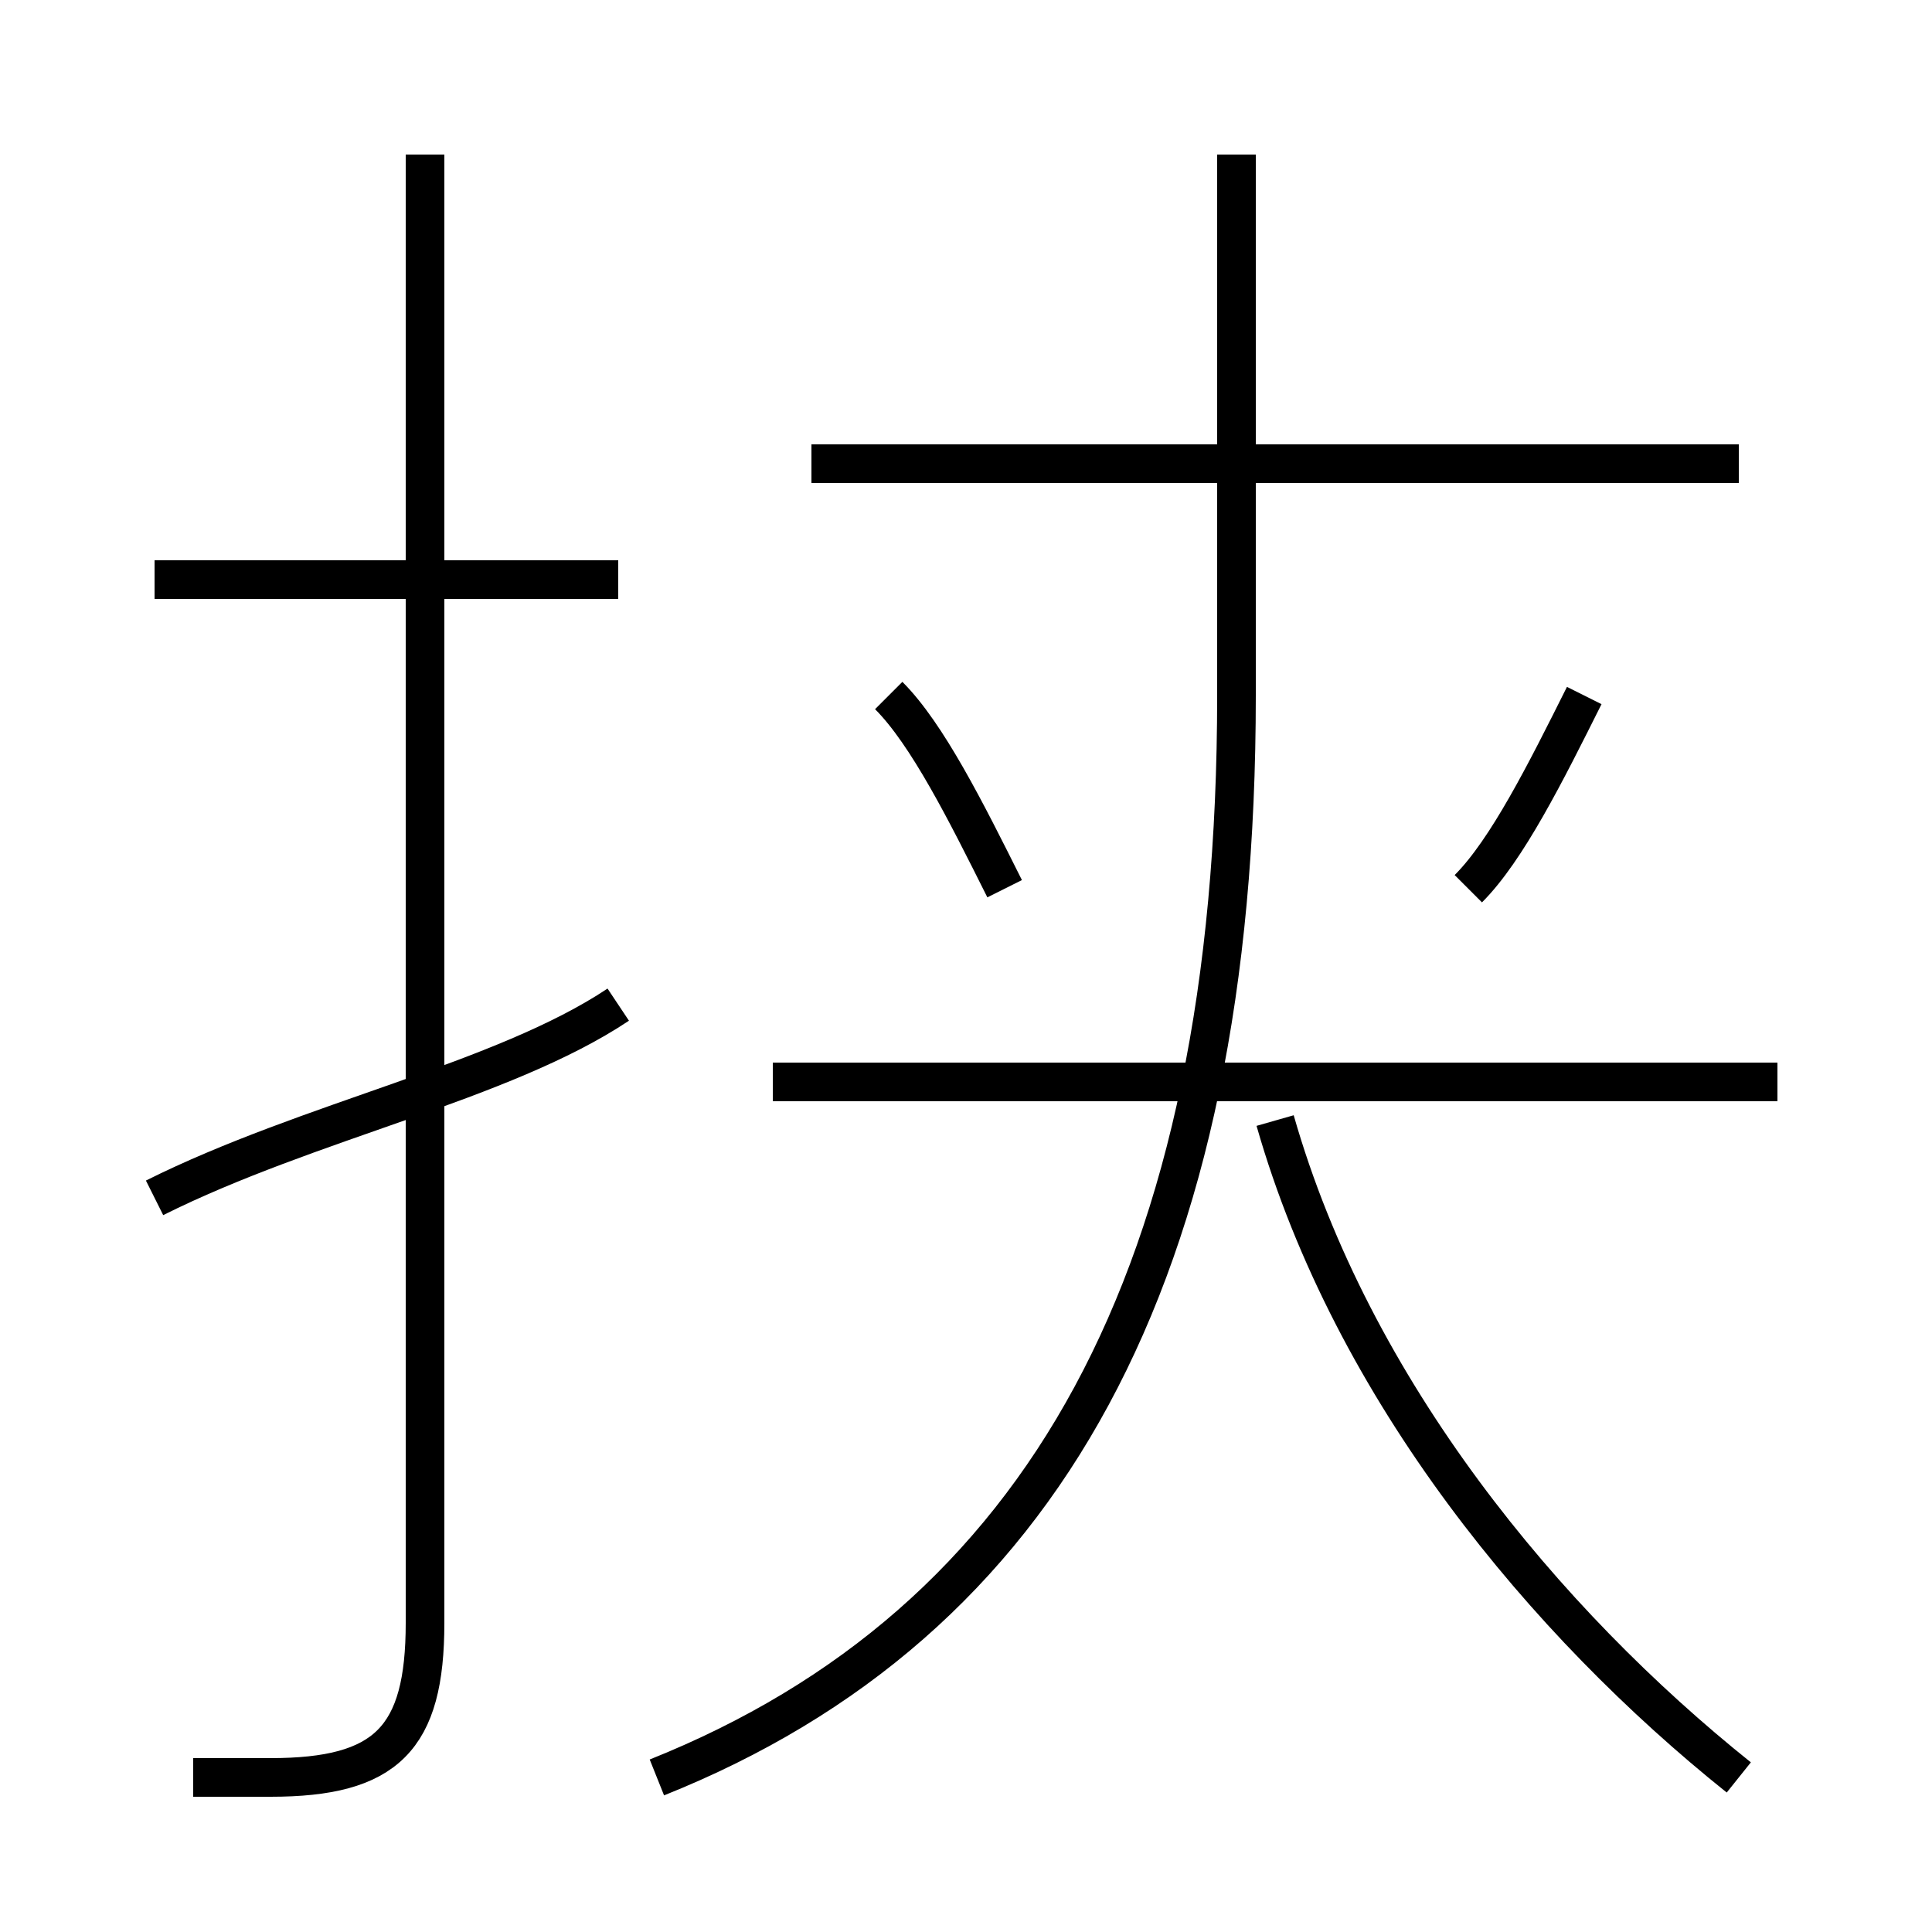 <?xml version='1.0' encoding='utf8'?>
<svg viewBox="0.0 -6.0 50.0 50.0" version="1.1" xmlns="http://www.w3.org/2000/svg">
<rect x="0.0" y="-6.0" width="50.0" height="50.0" fill="#808080" stroke="none"/>
<rect x="-1000" y="-1000" width="2000" height="2000" stroke="white" fill="white"/>
<g style="fill:white;stroke:#000000;  stroke-width:1">
<path d="M 17 2 C 27 -2 32 -11 32 -26 L 32 -40 M 4 -13 C 8 -15 13 -16 16 -18 M 5 2 C 6 2 7 2 7 2 C 10 2 11 1 11 -2 L 11 -40 M 16 -29 L 4 -29 M 45 2 C 40 -2 35 -8 33 -15 M 26 -21 C 25 -23 24 -25 23 -26 M 46 -16 L 20 -16 M 38 -21 C 39 -22 40 -24 41 -26 M 45 -32 L 21 -32" transform="translate(0.0 38.0)" />
</g>
</svg>